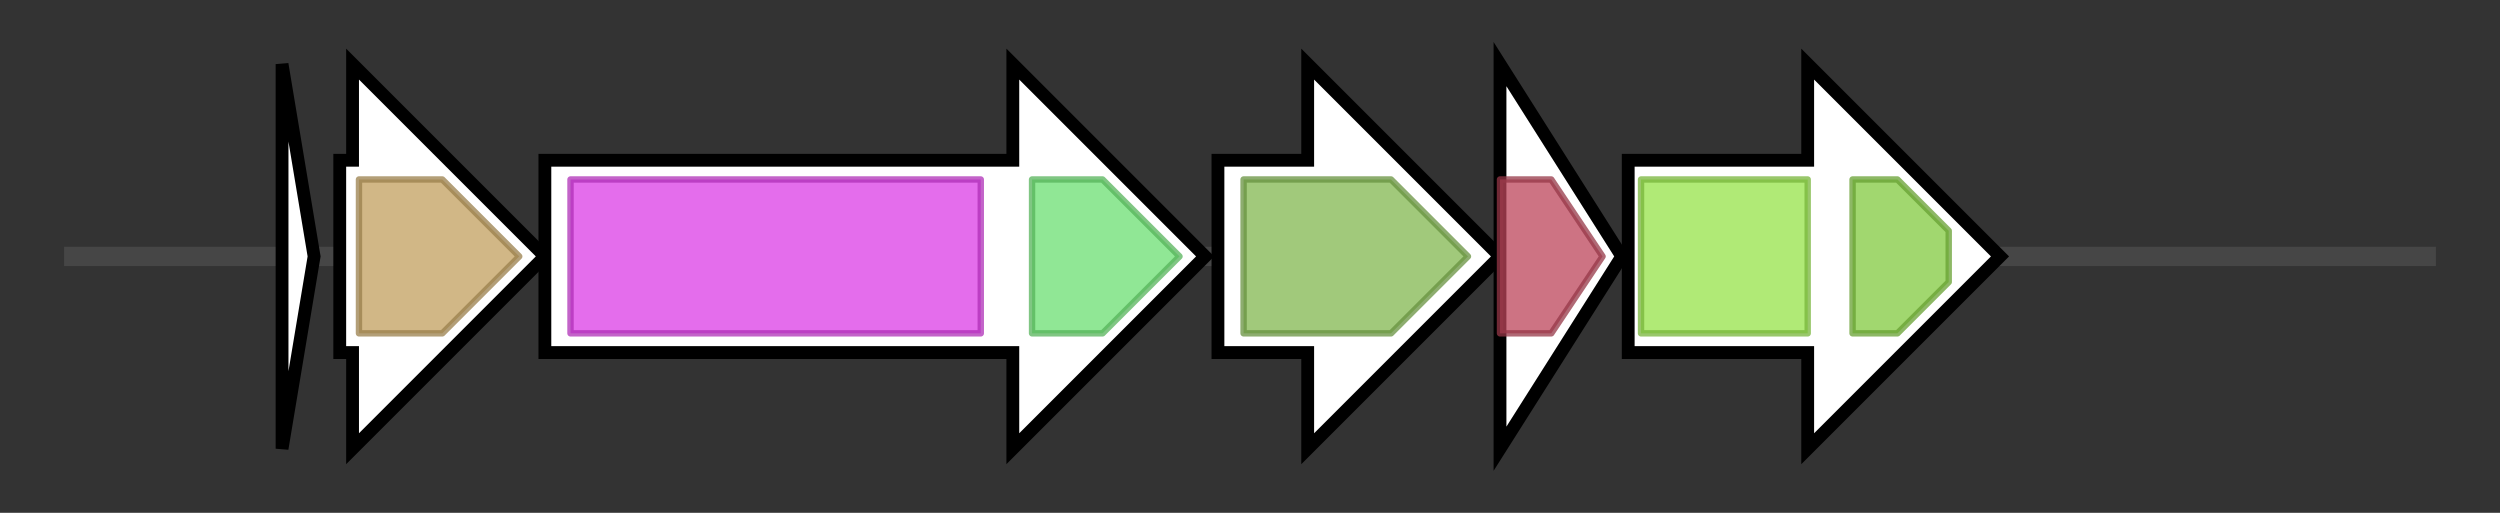 <svg version="1.1" baseProfile="full" xmlns="http://www.w3.org/2000/svg" width="390.0" height="80">
	<rect width="100%" height="100%" fill="#333333" stroke="none"/>
	<g>
		<line x1="10" y1="40.0" x2="380.0" y2="40.0" style="stroke:rgb(70,70,70); stroke-width:3 "/>
		<g>
			<title>subA
lantibiotic peptide</title>
			<polygon class="subA
lantibiotic peptide" points="44,10 49,40 44,70" fill="rgb(255,255,255)" fill-opacity="1.0" stroke="rgb(0,0,0)" stroke-width="2"  />
		</g>
		<g>
			<title>subP
subtilisin-like protease</title>
			<polygon class="subP
subtilisin-like protease" points="53,25 55,25 55,10 85,40 55,70 55,55 53,55" fill="rgb(255,255,255)" fill-opacity="1.0" stroke="rgb(0,0,0)" stroke-width="2"  />
			<g>
				<title>Peptidase_S8 (PF00082)
"Subtilase family"</title>
				<polygon class="PF00082" points="56,28 69,28 81,40 69,52 56,52" stroke-linejoin="round" width="27" height="24" fill="rgb(193,159,94)" stroke="rgb(154,127,75)" stroke-width="1" opacity="0.75" />
			</g>
		</g>
		<g>
			<title>subB
lanthionine synthetase B-like protein</title>
			<polygon class="subB
lanthionine synthetase B-like protein" points="85,25 158,25 158,10 188,40 158,70 158,55 85,55" fill="rgb(255,255,255)" fill-opacity="1.0" stroke="rgb(0,0,0)" stroke-width="2"  />
			<g>
				<title>Lant_dehydr_N (PF04738)
"Lantibiotic dehydratase, N terminus"</title>
				<rect class="PF04738" x="89" y="28" stroke-linejoin="round" width="64" height="24" fill="rgb(219,60,229)" stroke="rgb(175,47,183)" stroke-width="1" opacity="0.75" />
			</g>
			<g>
				<title>Lant_dehydr_C (PF14028)
"Lantibiotic biosynthesis dehydratase C-term"</title>
				<polygon class="PF14028" points="161,28 172,28 184,40 172,52 161,52" stroke-linejoin="round" width="25" height="24" fill="rgb(107,223,113)" stroke="rgb(85,178,90)" stroke-width="1" opacity="0.75" />
			</g>
		</g>
		<g>
			<title>subC
lanthionine synthetase C-like protein</title>
			<polygon class="subC
lanthionine synthetase C-like protein" points="190,25 204,25 204,10 234,40 204,70 204,55 190,55" fill="rgb(255,255,255)" fill-opacity="1.0" stroke="rgb(0,0,0)" stroke-width="2"  />
			<g>
				<title>LANC_like (PF05147)
"Lanthionine synthetase C-like protein"</title>
				<polygon class="PF05147" points="194,28 217,28 229,40 217,52 194,52" stroke-linejoin="round" width="39" height="24" fill="rgb(129,182,79)" stroke="rgb(103,145,63)" stroke-width="1" opacity="0.75" />
			</g>
		</g>
		<g>
			<title>subI
hypothetical protein</title>
			<polygon class="subI
hypothetical protein" points="234,10 253,40 234,70" fill="rgb(255,255,255)" fill-opacity="1.0" stroke="rgb(0,0,0)" stroke-width="2"  />
			<g>
				<title>DUF5823 (PF19140)
"Family of unknown function (DUF5823)"</title>
				<polygon class="PF19140" points="234,28 242,28 250,40 242,52 234,52" stroke-linejoin="round" width="17" height="24" fill="rgb(188,69,89)" stroke="rgb(150,55,71)" stroke-width="1" opacity="0.75" />
			</g>
		</g>
		<g>
			<title>subT
ABC transporter ATP-binding protein</title>
			<polygon class="subT
ABC transporter ATP-binding protein" points="254,25 282,25 282,10 312,40 282,70 282,55 254,55" fill="rgb(255,255,255)" fill-opacity="1.0" stroke="rgb(0,0,0)" stroke-width="2"  />
			<g>
				<title>ABC_membrane (PF00664)
"ABC transporter transmembrane region"</title>
				<rect class="PF00664" x="256" y="28" stroke-linejoin="round" width="26" height="24" fill="rgb(149,226,73)" stroke="rgb(119,180,58)" stroke-width="1" opacity="0.75" />
			</g>
			<g>
				<title>ABC_tran (PF00005)
"ABC transporter"</title>
				<polygon class="PF00005" points="289,28 296,28 304,36 304,44 296,52 289,52" stroke-linejoin="round" width="15" height="24" fill="rgb(129,201,63)" stroke="rgb(103,160,50)" stroke-width="1" opacity="0.75" />
			</g>
		</g>
	</g>
</svg>
